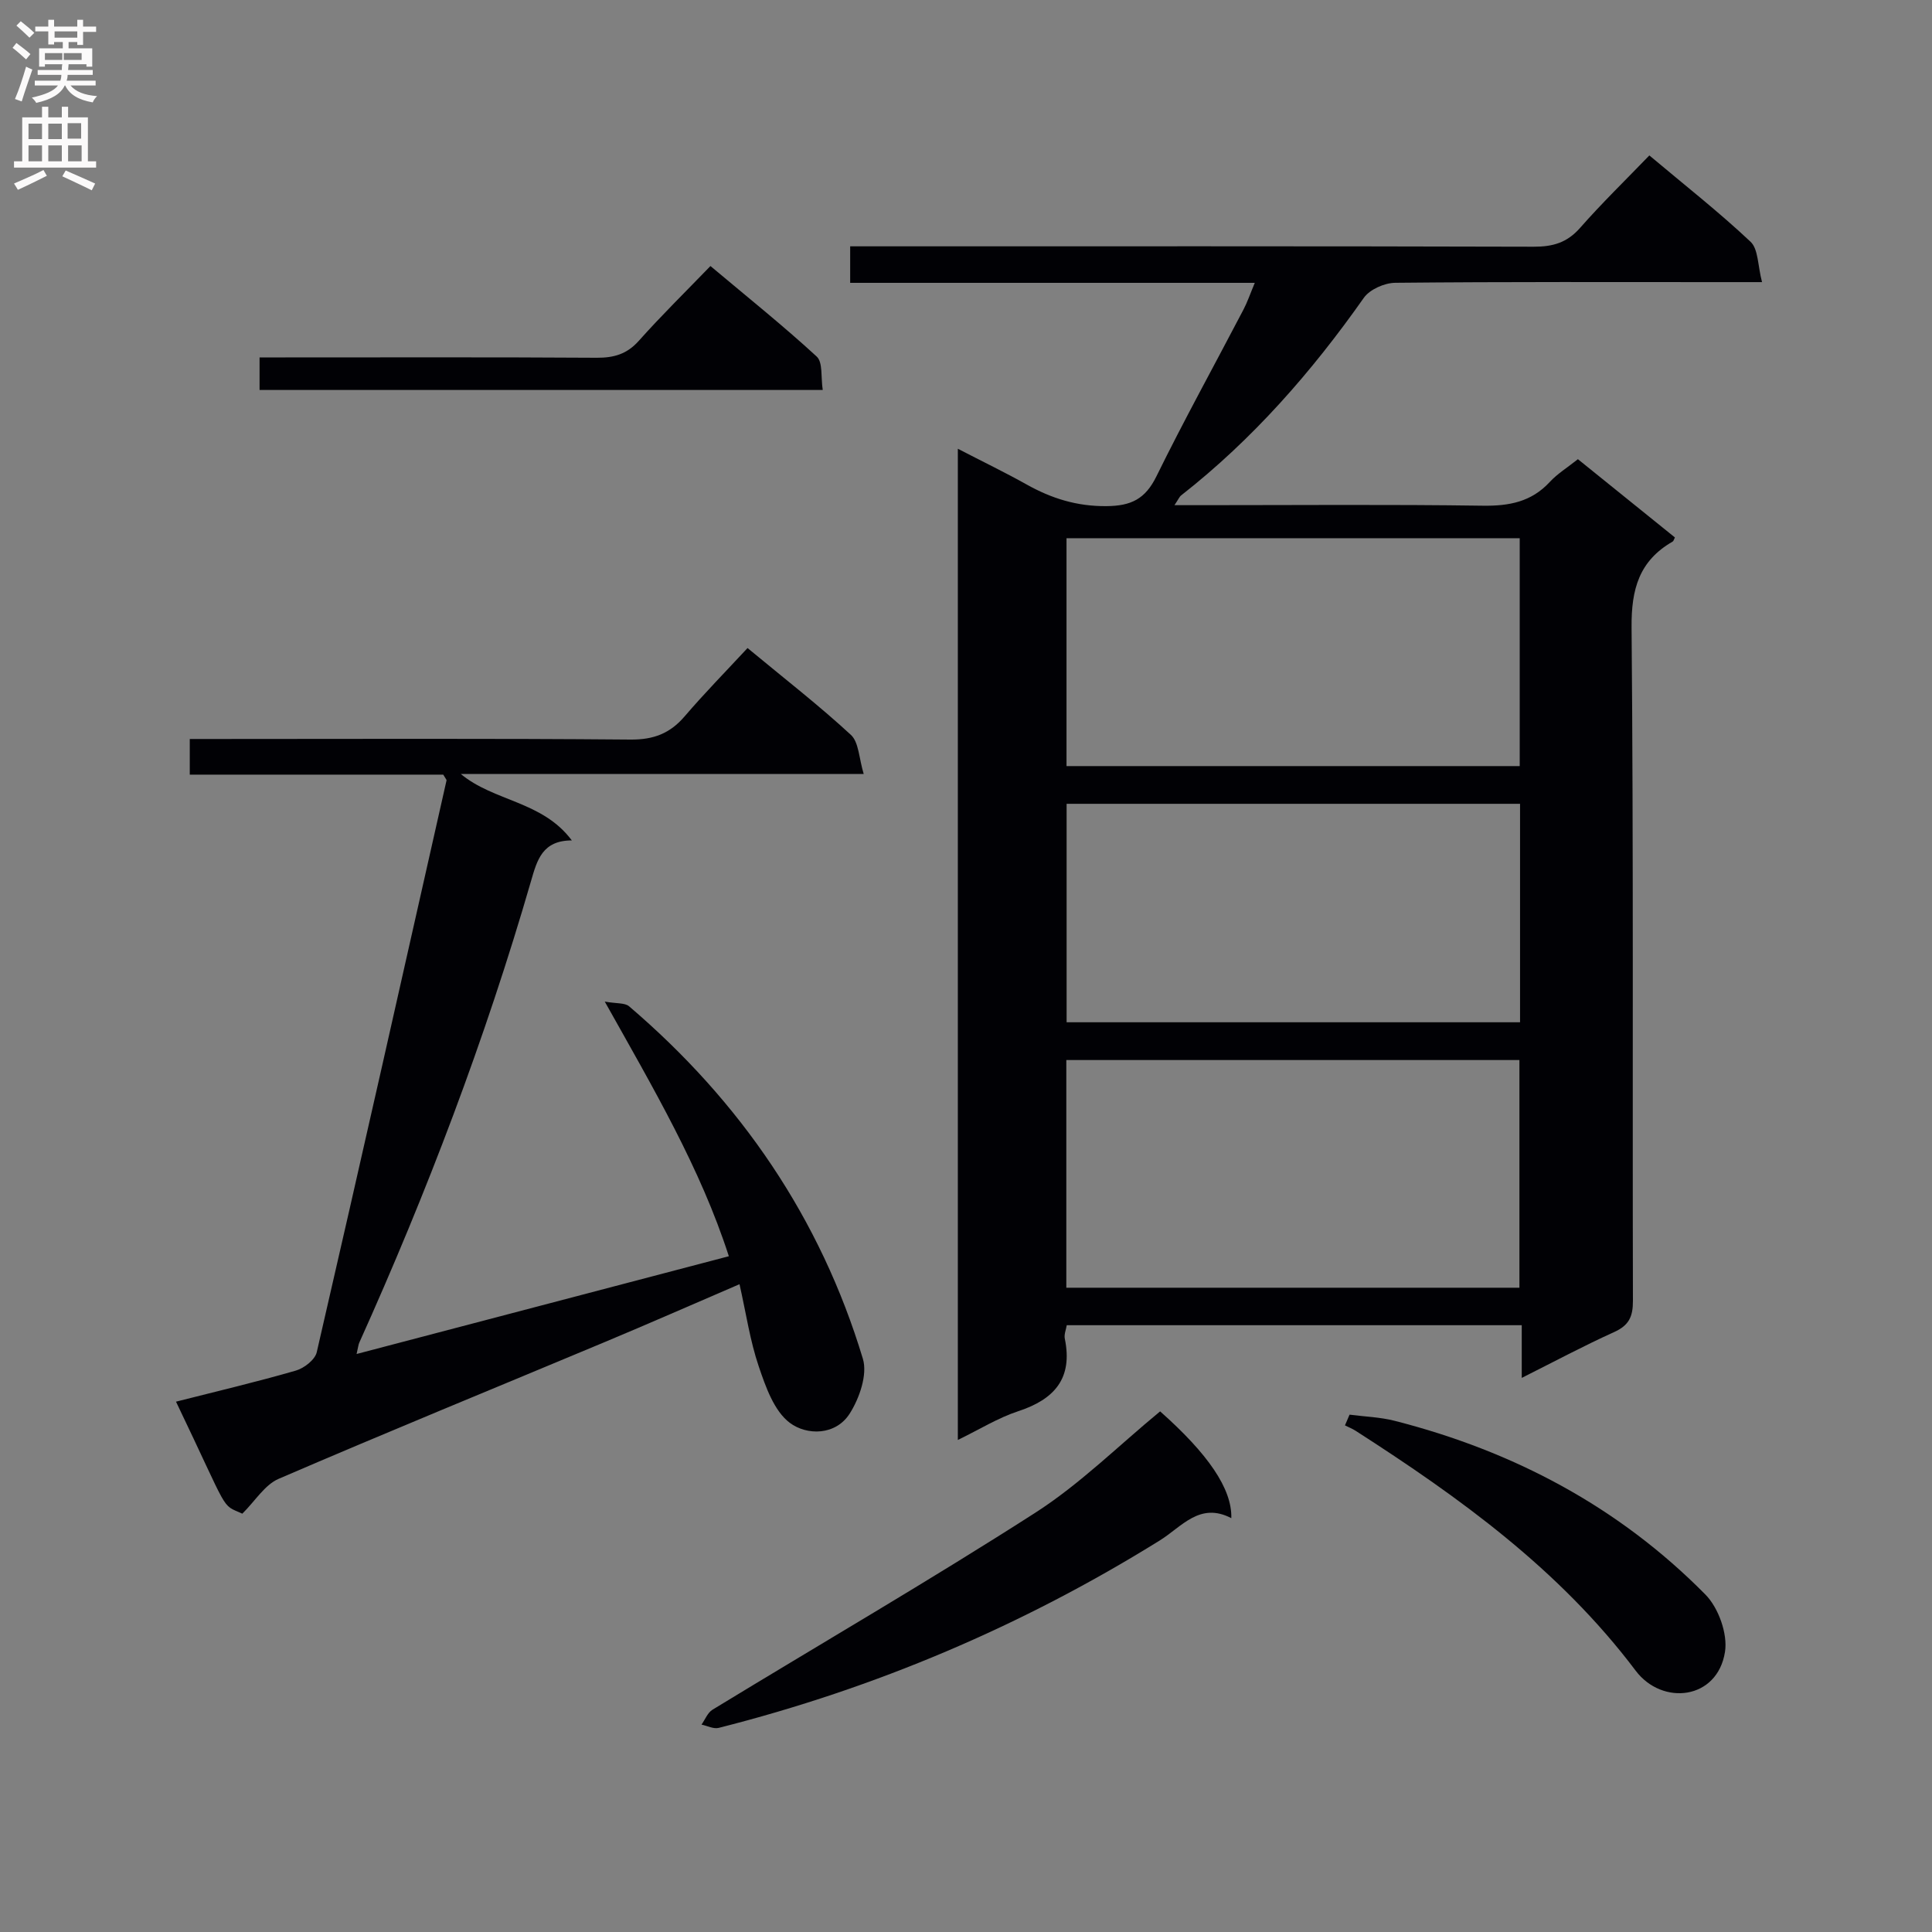 <svg enable-background="new 0 0 400 400" viewBox="0 0 400 400" xmlns="http://www.w3.org/2000/svg"><rect x="0" y="0" width="400" height="400" fill="#808080" stroke="none"/><g fill="#010105"><path d="m198.31 92.91c5.12 2.65 9.74 4.88 14.21 7.38 5.17 2.9 10.41 4.55 16.54 4.5 5.14-.04 8.05-1.47 10.36-6.16 5.72-11.64 12-23 18.01-34.5.82-1.56 1.39-3.25 2.36-5.57-28.23 0-55.79 0-83.77 0 0-2.6 0-4.66 0-7.56h5.56c45.32 0 90.64-.05 135.96.08 3.95.01 6.9-.83 9.59-3.89 4.49-5.11 9.38-9.86 14.35-15.01 7.39 6.21 14.45 11.75 20.95 17.87 1.63 1.53 1.48 4.95 2.38 8.36-3.08 0-5.02 0-6.96 0-22.99 0-45.99-.09-68.98.14-2.22.02-5.28 1.37-6.51 3.12-10.8 15.34-23.01 29.3-37.82 40.9-.36.28-.55.79-1.38 2.02h5.83c19.33 0 38.66-.17 57.98.11 5.48.08 10.08-.78 13.91-4.93 1.56-1.69 3.59-2.93 5.81-4.7 6.7 5.4 13.39 10.8 20.08 16.2-.19.36-.26.74-.47.86-6.92 3.98-8.57 9.82-8.5 17.75.41 46.48.17 92.97.28 139.46.01 3.28-.84 5.07-3.89 6.45-6.31 2.85-12.43 6.13-19.13 9.49 0-3.99 0-7.27 0-10.91-31.52 0-62.75 0-94.2 0-.14.89-.59 1.91-.4 2.8 1.68 8.18-2.11 12.53-9.63 15-4.2 1.38-8.06 3.79-12.52 5.96 0-68.5 0-136.51 0-205.22zm22.5 18.52v47.18h93.83c0-15.95 0-31.52 0-47.18-31.43 0-62.49 0-93.83 0zm93.77 155.18c0-16.09 0-31.63 0-47.14-31.47 0-62.52 0-93.81 0v47.14zm-93.75-100.19v45.23h93.88c0-15.18 0-30.08 0-45.23-31.38 0-62.47 0-93.88 0z"/><path d="m91.77 160.38c-17.32 0-34.75 0-52.48 0 0-2.52 0-4.61 0-7.38h5.26c28.66 0 57.32-.13 85.98.12 4.79.04 8.18-1.26 11.22-4.81 4.11-4.8 8.55-9.32 13.02-14.14 7.74 6.41 14.83 11.91 21.4 17.98 1.65 1.52 1.66 4.83 2.65 8.09-28.61 0-56.02 0-83.42 0 6.9 5.74 16.88 5.58 22.99 13.76-6.08.01-7.18 4.02-8.44 8.39-9.48 32.74-21.57 64.52-35.56 95.58-.2.44-.23.95-.56 2.36 25.84-6.79 51.2-13.45 77.07-20.24-5.88-18.2-15.55-34.63-25.69-52.72 2.45.44 4.15.22 5.03.97 23.09 19.7 39.63 43.88 48.41 72.98.99 3.27-.71 8.16-2.71 11.32-2.92 4.61-8.9 4.58-12.42 1.94-3.26-2.45-5-7.46-6.43-11.68-1.79-5.27-2.6-10.88-3.98-17.02-9.74 4.19-18.77 8.16-27.88 11.97-22.52 9.43-45.13 18.66-67.55 28.33-2.87 1.24-4.84 4.57-7.51 7.21-4.59-2.1-2.42.38-13.73-23.19 8.37-2.13 16.64-4.07 24.8-6.43 1.72-.49 3.98-2.25 4.34-3.81 9.1-39.43 17.97-78.91 26.87-118.39.04-.1-.14-.27-.68-1.19z"/><path d="m240.19 292.21c9.89 8.77 14.92 16.02 14.74 22.11-6.54-3.42-10.27 1.8-14.82 4.62-28.43 17.67-58.88 30.59-91.31 38.8-1.06.27-2.37-.43-3.56-.68.74-1.04 1.26-2.46 2.27-3.08 22.27-13.58 44.85-26.68 66.8-40.76 9.28-5.95 17.27-13.92 25.88-21.01z"/><path d="m279.41 292.89c3.11.41 6.3.5 9.32 1.27 24.63 6.28 46.45 17.83 64.36 35.98 2.71 2.74 4.64 8.15 4.05 11.87-1.57 9.92-12.98 11.2-18.49 3.89-15.77-20.93-36.37-35.79-57.98-49.67-.69-.44-1.47-.75-2.21-1.12.3-.73.62-1.47.95-2.22z"/><path d="m53.74 80.74c0-2.32 0-4.13 0-6.74h5.35c21.48 0 42.96-.07 64.44.07 3.58.02 6.27-.75 8.74-3.52 4.64-5.21 9.63-10.1 14.82-15.47 7.71 6.48 15.08 12.37 22 18.74 1.3 1.19.84 4.3 1.25 6.92-39.08 0-77.61 0-116.6 0z"/></g><path d="m2.6 9.9.8-1c.9.7 1.9 1.4 2.9 2.3l-.9 1.1c-1.1-1-2-1.8-2.8-2.4zm.5 10.6c.9-2.1 1.6-4.3 2.3-6.7.4.2.8.4 1.3.6-.7 2.1-1.5 4.3-2.2 6.6zm.3-15.2.9-.9c1 .8 2 1.6 2.8 2.4l-1 1c-.9-.9-1.8-1.7-2.7-2.5zm12.6-1.2h1.2v1.4h2.7v1.1h-2.7v2.7h-1.2v-.6h-1.8v1.3h4.9v3.8h-1.2v-.5h-3.7c0 .4-.1.9-.1 1.2h5.1v1h-5.2c0 .5-.1.9-.2 1.2h6v1h-5.2c1.1 1.3 2.9 2 5.5 2.2-.4.4-.7.8-.9 1.3-2.9-.5-4.8-1.6-5.7-3.5h-.1c-.8 1.7-2.7 2.9-5.9 3.6-.2-.4-.6-.8-.9-1.1 2.8-.6 4.6-1.4 5.4-2.5h-4.8v-1h5.3c.1-.3.2-.7.2-1.2h-4.9v-1h5c0-.4 0-.8.1-1.2h-3.6v.5h-1.2v-3.8h4.9v-1.3h-1.8v.5h-1.2v-2.7h-2.7v-1h2.7v-1.4h1.2v1.4h4.8zm-6.7 8.3h3.6c0-.4 0-.9 0-1.4h-3.6zm1.9-4.6h4.8v-1.3h-4.7v1.3zm6.7 3.2h-4.7v1.4h3.7v-1.4z" fill="#fbfafa"/><path d="m8.7 22.1h1.3v2.2h2.8v-2.2h1.3v2.2h4.1v9.1h1.7v1.3h-17v-1.3h1.7v-9.1h4.1zm.3 13.1.7 1.2c-1.8.9-3.8 1.9-6 2.9-.2-.4-.5-.8-.8-1.3 2.3-1 4.4-1.9 6.1-2.8zm-3.1-6.4h2.8v-3.2h-2.8zm0 4.6h2.8v-3.3h-2.8zm4.1-4.6h2.8v-3.2h-2.8zm0 4.6h2.8v-3.3h-2.8zm3.6 1.9c2.1.9 4.1 1.8 6.1 2.7l-.7 1.4c-2.2-1.1-4.2-2-6.1-2.9zm3.2-9.8h-2.8v3.2h2.8v-3.1zm-2.7 7.9h2.8v-3.3h-2.8z" fill="#fbfafa"/></svg>